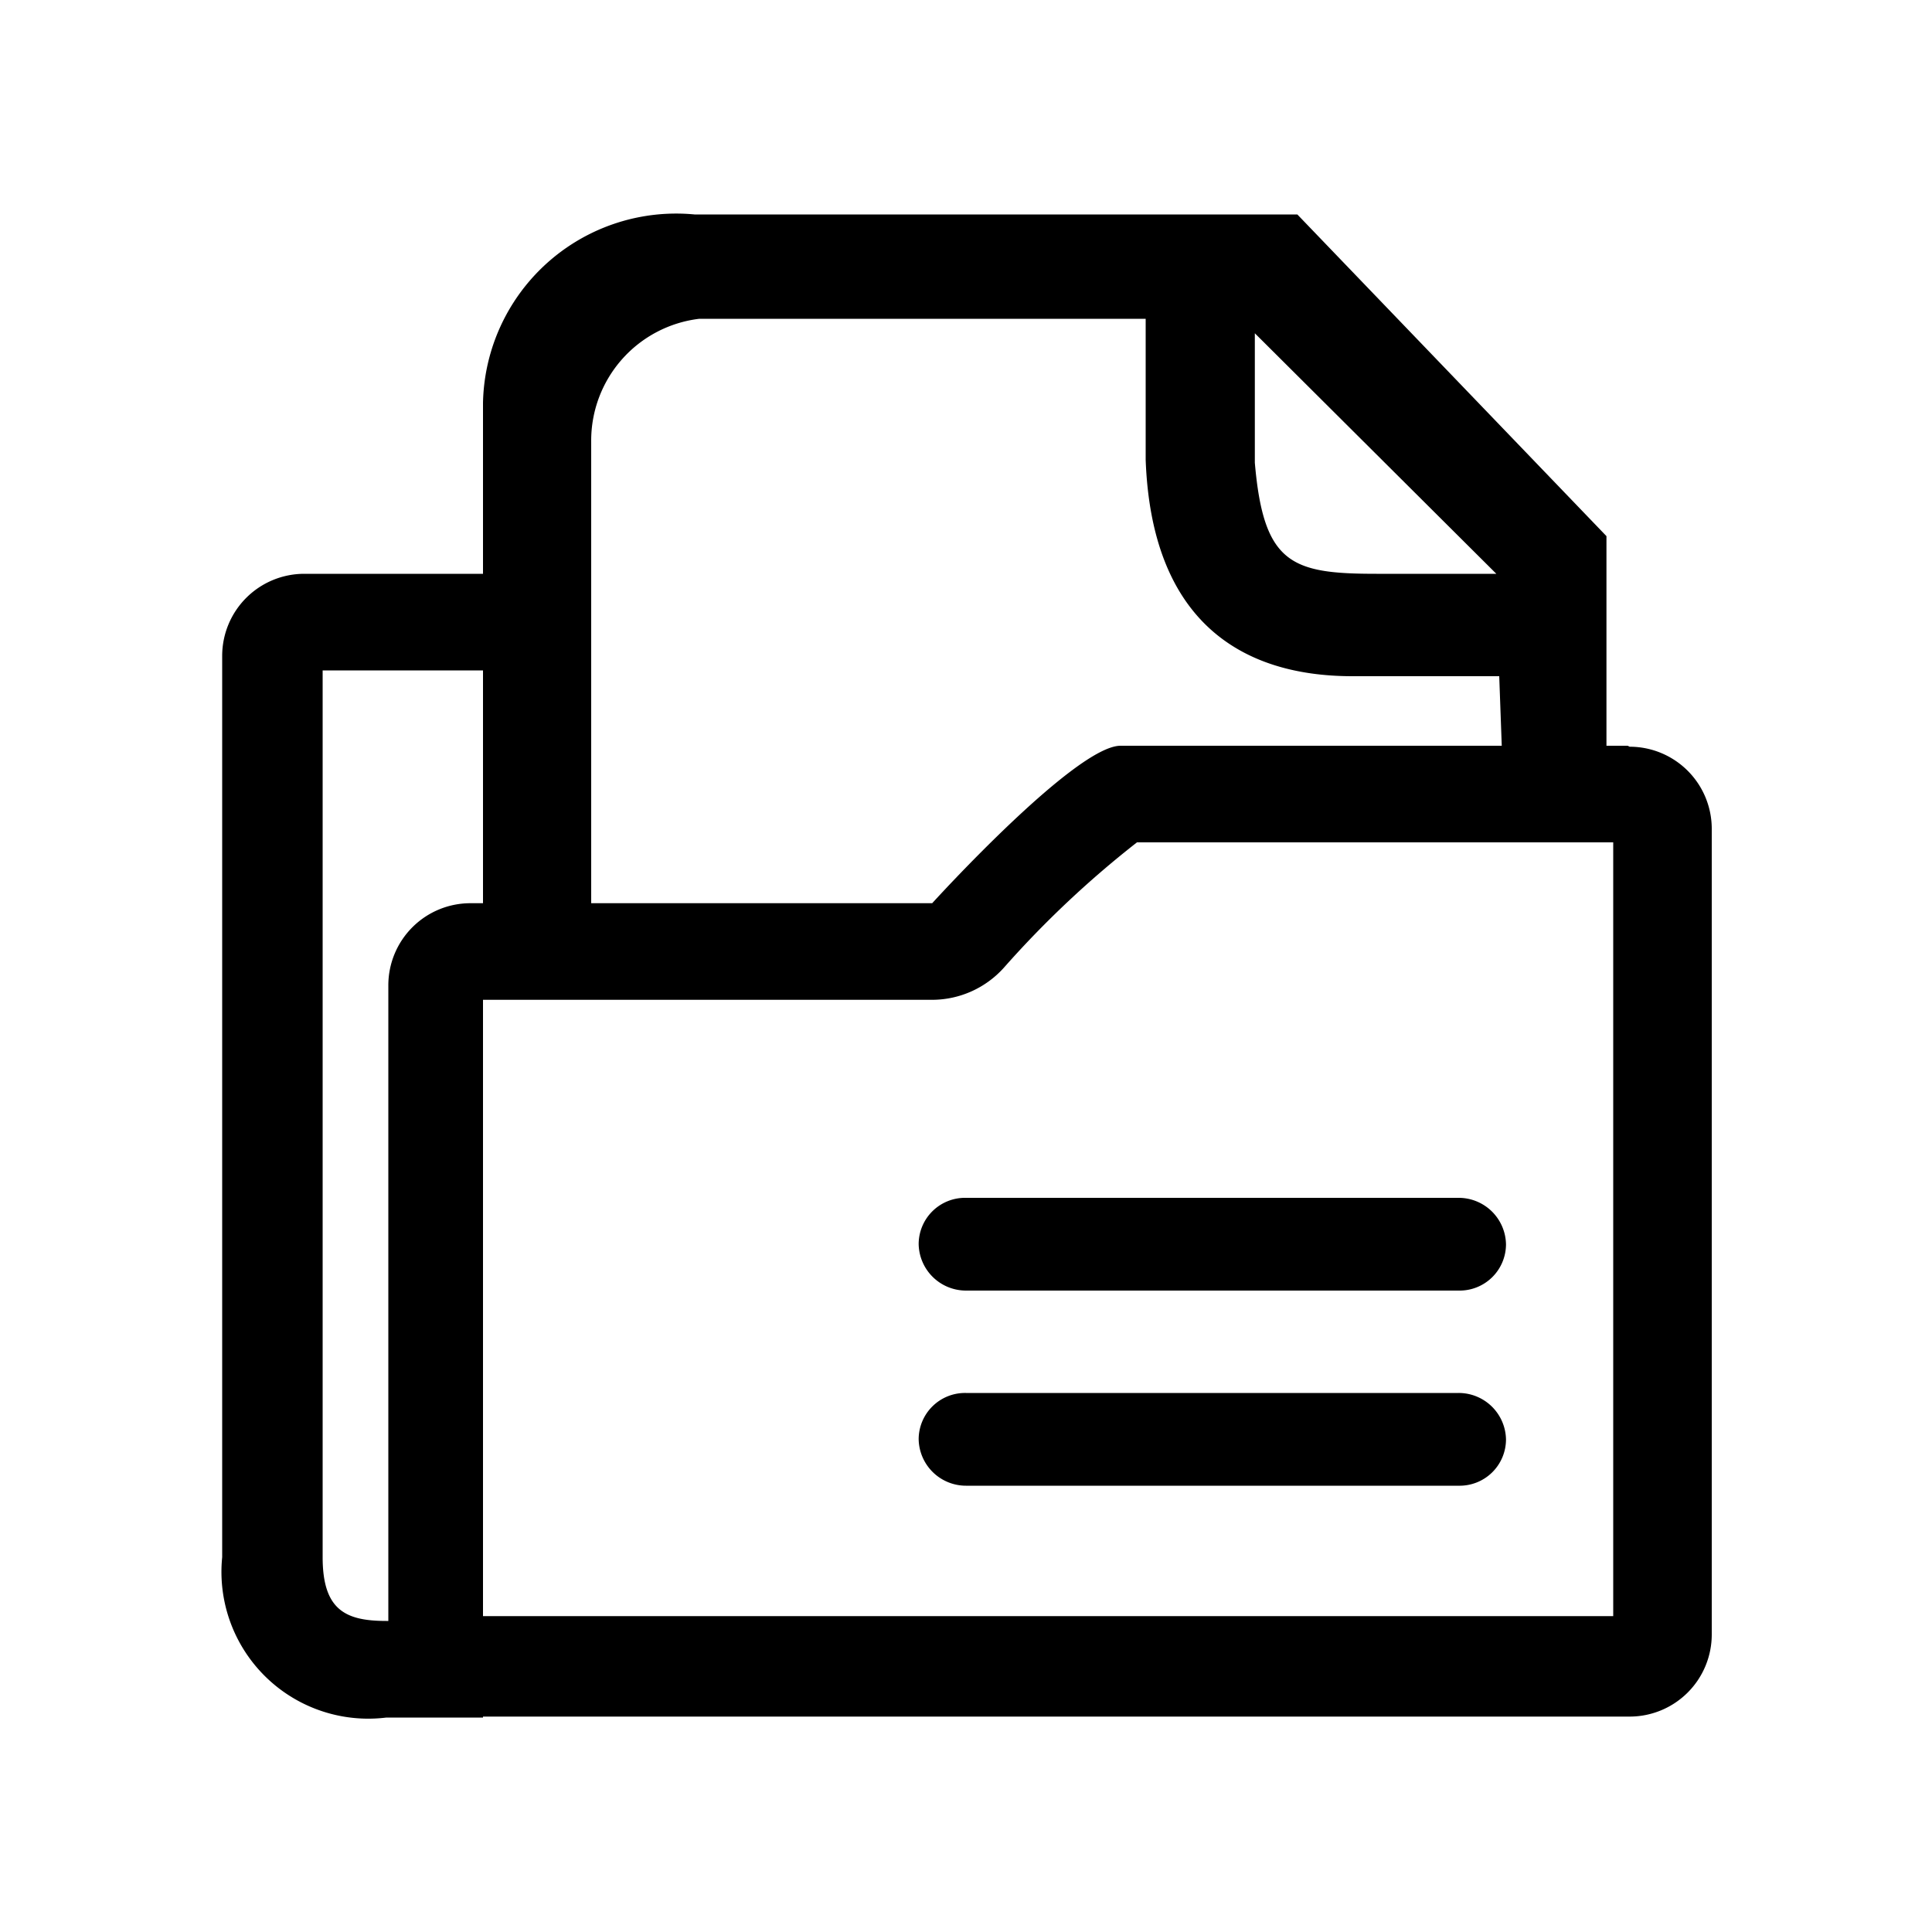 <?xml version="1.0" standalone="no"?><!DOCTYPE svg PUBLIC "-//W3C//DTD SVG 1.1//EN" "http://www.w3.org/Graphics/SVG/1.1/DTD/svg11.dtd"><svg t="1552997635867" class="icon" style="" viewBox="0 0 1024 1024" version="1.1" xmlns="http://www.w3.org/2000/svg" p-id="8420" xmlns:xlink="http://www.w3.org/1999/xlink" width="64" height="64"><defs><style type="text/css"></style></defs><path d="M512 684.032h261.12a24.576 24.576 0 0 0 25.088-24.576 25.088 25.088 0 0 0-25.088-24.576H512a24.576 24.576 0 0 0-25.088 24.576 25.088 25.088 0 0 0 25.088 24.576zM512 787.456h261.12a24.576 24.576 0 0 0 25.088-24.576 25.088 25.088 0 0 0-25.088-24.576H512a24.576 24.576 0 0 0-25.088 24.576 25.088 25.088 0 0 0 25.088 24.576z"  p-id="8421"></path><path d="M855.04 444.416v412.16H256v-326.656h238.08a51.2 51.2 0 0 0 37.888-16.896 527.872 527.872 0 0 1 70.656-66.56h252.416m7.68-51.2H593.92c-24.064 0-99.84 83.456-99.84 83.456H249.344a43.52 43.52 0 0 0-43.52 43.52v344.064a43.52 43.52 0 0 0 43.52 43.52h614.4a43.52 43.52 0 0 0 43.52-43.52V439.296a43.52 43.52 0 0 0-43.52-43.52z"  p-id="8422"></path><path d="M256 859.136H204.8c-21.504 0-33.792-5.632-33.792-33.792V355.328H256v-51.2H161.28a43.52 43.52 0 0 0-43.52 43.52v477.696A77.824 77.824 0 0 0 204.8 910.336h51.2zM797.184 429.056h54.272V284.16l-163.84-170.496H368.128A102.4 102.4 0 0 0 256 213.504v295.424h57.344V233.984A65.024 65.024 0 0 1 370.688 168.96h236.544v74.752C610.304 327.68 656.384 358.4 716.8 358.4h77.824z m-67.584-124.928c-45.056 0-59.904-5.12-64.512-58.88V176.64l128 127.488z"  p-id="8423"></path></svg>